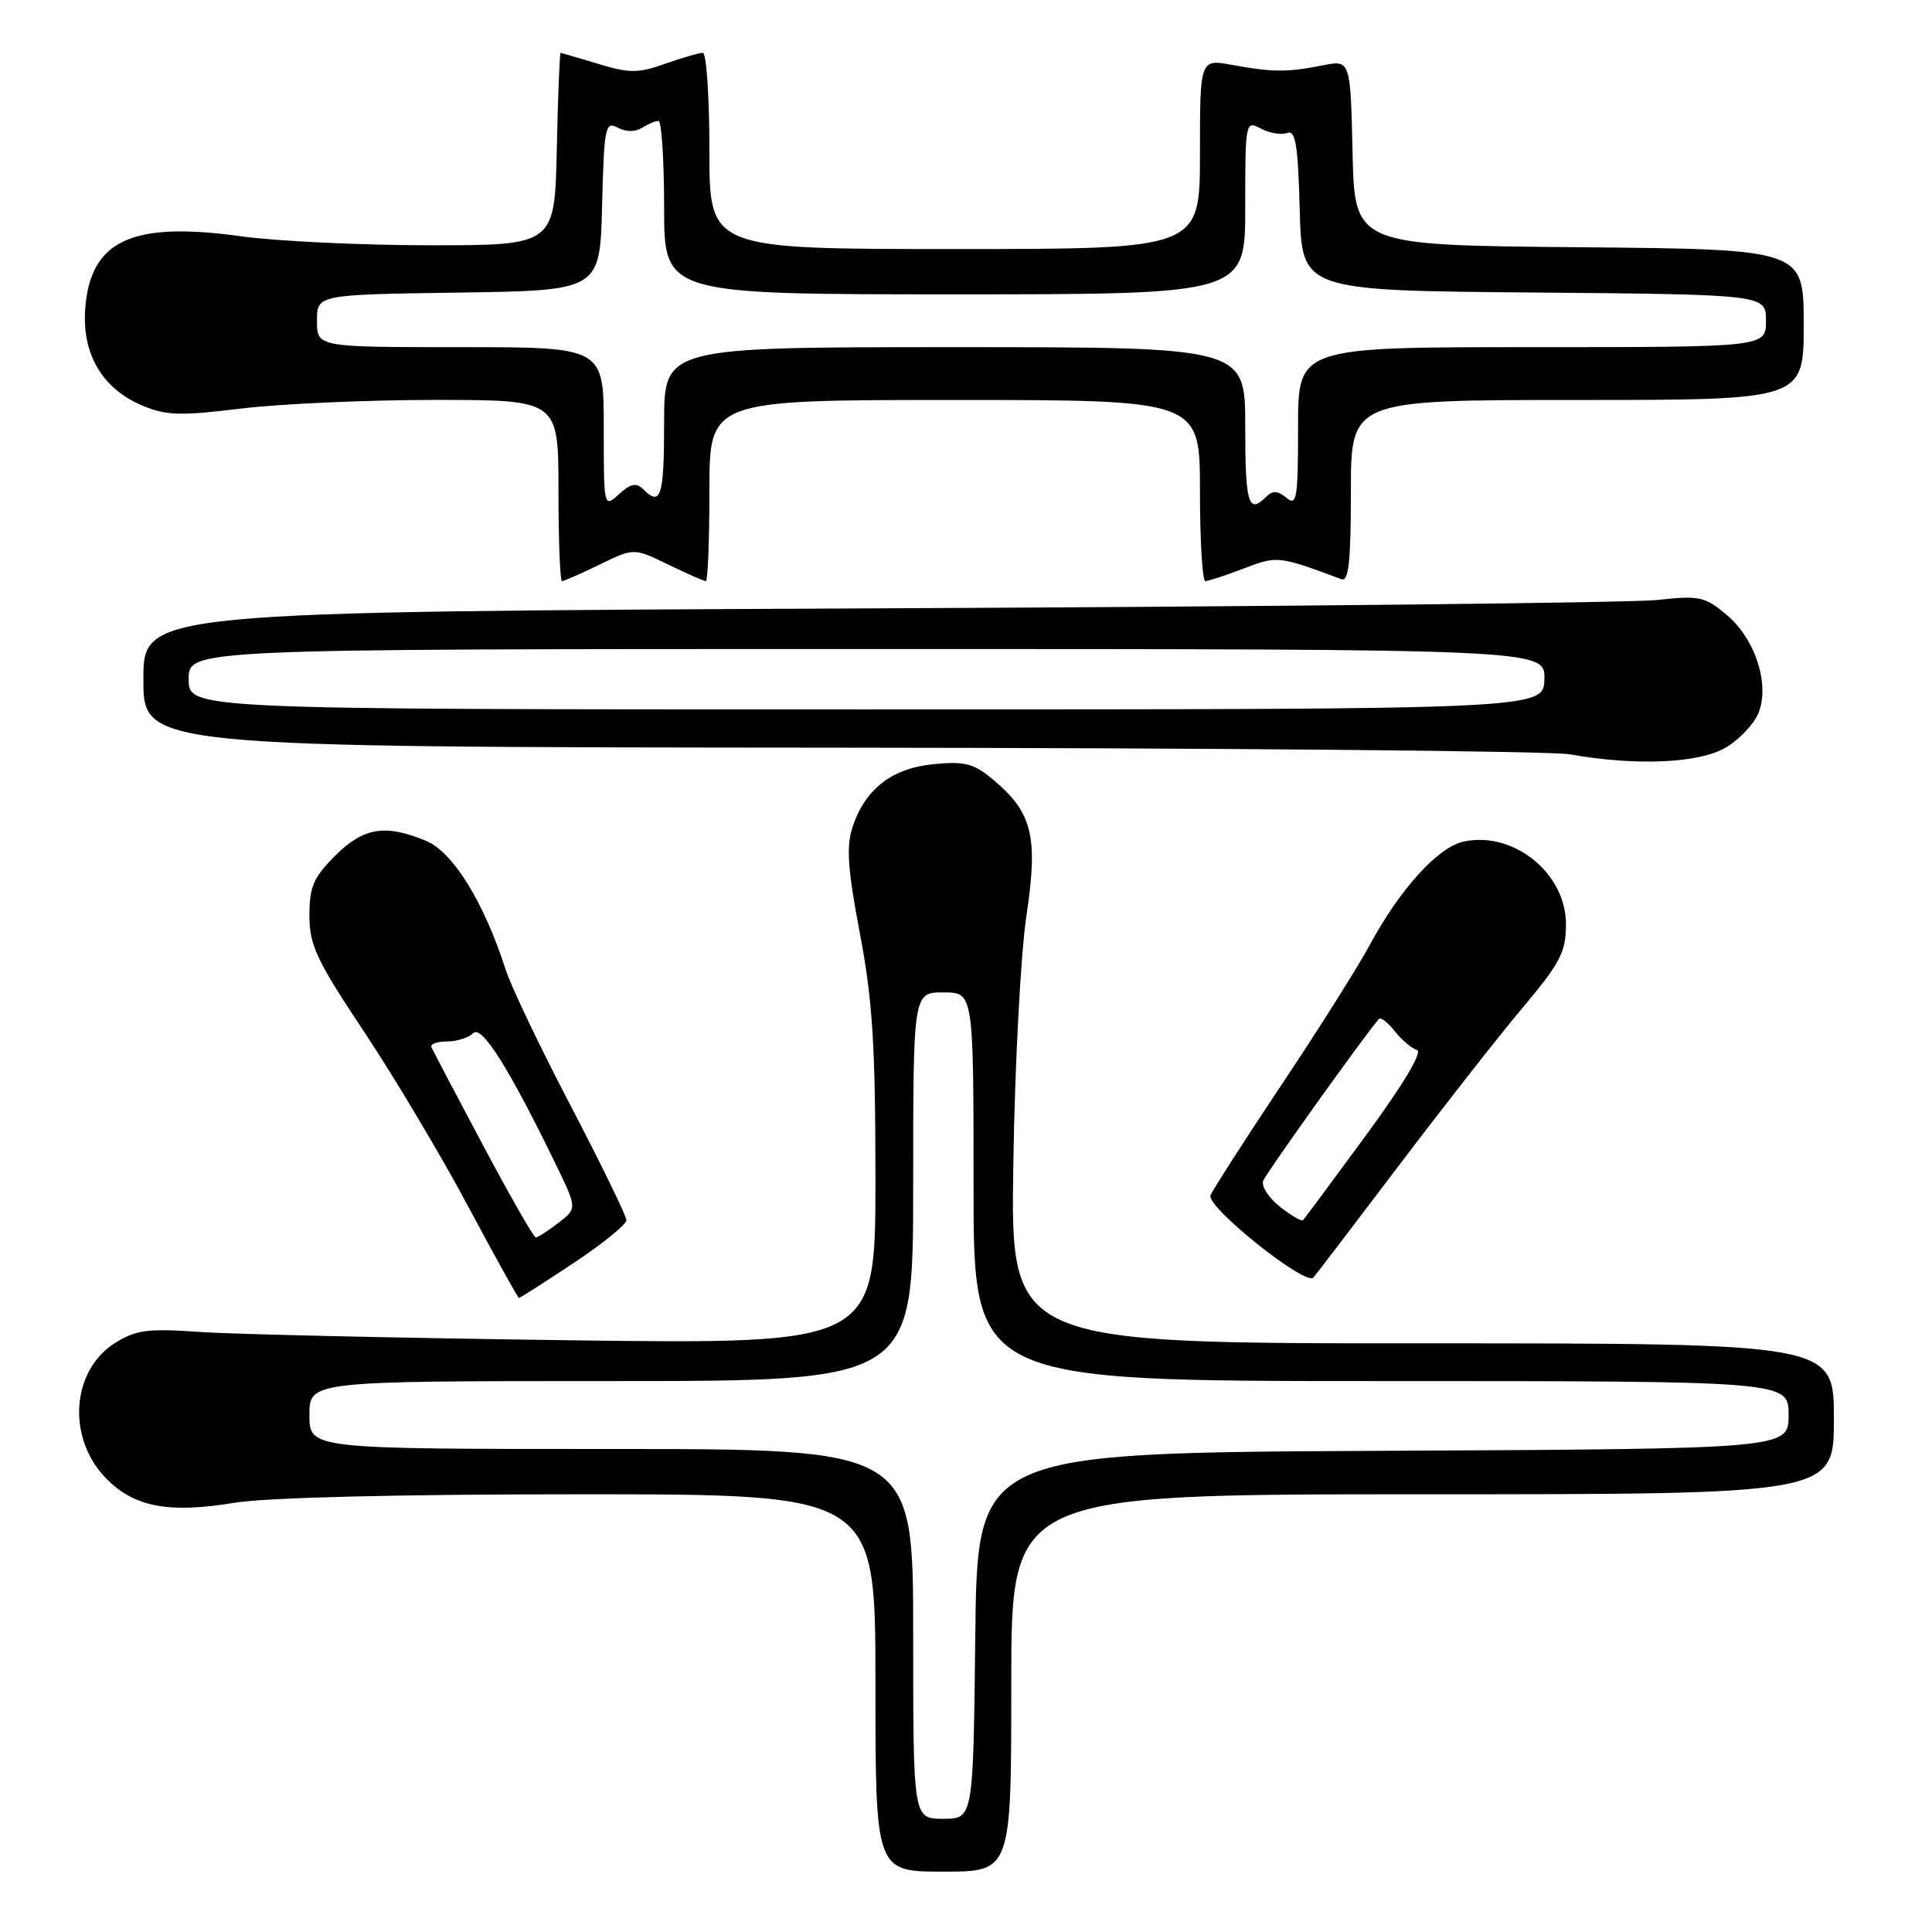 <?xml version="1.0" encoding="UTF-8" standalone="no"?>
<!DOCTYPE svg PUBLIC "-//W3C//DTD SVG 1.1//EN" "http://www.w3.org/Graphics/SVG/1.1/DTD/svg11.dtd" >
<svg xmlns="http://www.w3.org/2000/svg" xmlns:xlink="http://www.w3.org/1999/xlink" version="1.1" viewBox="0 0 256 256">
 <g >
 <path fill="currentColor"
d=" M 134.00 223.00 C 134.00 198.00 134.00 198.00 188.50 198.00 C 243.00 198.00 243.00 198.00 243.00 188.00 C 243.00 178.00 243.00 178.00 188.45 178.00 C 133.90 178.00 133.90 178.00 134.27 154.25 C 134.47 141.19 135.25 126.40 136.00 121.40 C 137.58 110.88 136.82 107.71 131.67 103.37 C 129.04 101.16 127.88 100.85 123.76 101.25 C 118.20 101.78 114.64 104.53 112.97 109.58 C 112.12 112.17 112.32 115.14 113.94 123.68 C 115.62 132.52 116.00 138.50 116.00 156.31 C 116.00 178.12 116.00 178.12 75.25 177.59 C 52.84 177.29 30.90 176.80 26.50 176.49 C 19.64 176.01 18.05 176.21 15.31 177.91 C 9.38 181.60 8.81 190.66 14.18 196.02 C 17.86 199.71 22.43 200.55 31.04 199.13 C 35.31 198.43 52.61 198.00 76.94 198.00 C 116.00 198.00 116.00 198.00 116.00 223.00 C 116.00 248.00 116.00 248.00 125.00 248.00 C 134.00 248.00 134.00 248.00 134.00 223.00 Z  M 76.01 167.35 C 79.86 164.80 83.00 162.25 83.00 161.69 C 83.00 161.12 79.69 154.33 75.65 146.58 C 71.60 138.84 67.71 130.70 67.01 128.50 C 64.16 119.60 60.03 112.91 56.48 111.43 C 51.05 109.16 48.17 109.63 44.40 113.40 C 41.54 116.26 41.00 117.51 41.00 121.31 C 41.00 125.25 41.93 127.22 48.25 136.72 C 52.24 142.71 58.42 153.09 62.00 159.79 C 65.58 166.49 68.62 171.98 68.76 171.98 C 68.91 171.99 72.17 169.91 76.01 167.35 Z  M 185.31 154.50 C 191.14 146.80 198.51 137.39 201.70 133.60 C 206.77 127.56 207.50 126.16 207.50 122.45 C 207.50 115.69 200.52 110.07 193.91 111.52 C 190.53 112.26 185.49 117.82 181.49 125.23 C 179.93 128.13 174.66 136.48 169.77 143.80 C 164.89 151.11 160.68 157.68 160.40 158.39 C 159.82 159.92 173.00 170.45 174.03 169.28 C 174.41 168.85 179.48 162.20 185.31 154.50 Z  M 228.77 99.00 C 230.58 97.90 232.49 95.83 233.04 94.40 C 234.50 90.56 232.56 84.65 228.81 81.49 C 225.90 79.04 225.19 78.89 219.58 79.50 C 216.24 79.87 169.74 80.37 116.25 80.61 C 19.00 81.06 19.00 81.06 19.00 90.03 C 19.00 99.00 19.00 99.00 111.25 99.07 C 161.99 99.11 205.53 99.51 208.00 99.95 C 216.87 101.53 225.25 101.14 228.77 99.00 Z  M 79.47 74.80 C 84.00 72.60 84.00 72.60 88.53 74.80 C 91.02 76.01 93.27 77.00 93.53 77.00 C 93.79 77.00 94.00 71.60 94.00 65.00 C 94.00 53.00 94.00 53.00 126.50 53.00 C 159.00 53.00 159.00 53.00 159.00 65.00 C 159.00 71.60 159.32 77.00 159.72 77.00 C 160.11 77.00 162.40 76.25 164.80 75.33 C 169.27 73.62 169.40 73.64 177.75 76.75 C 178.71 77.10 179.00 74.37 179.00 65.11 C 179.00 53.00 179.00 53.00 209.00 53.00 C 239.00 53.00 239.00 53.00 239.00 43.01 C 239.00 33.03 239.00 33.03 209.25 32.76 C 179.50 32.50 179.50 32.50 179.22 20.21 C 178.94 7.92 178.94 7.92 175.22 8.67 C 170.58 9.59 168.60 9.58 163.25 8.60 C 159.00 7.82 159.00 7.82 159.00 20.41 C 159.00 33.00 159.00 33.00 126.50 33.00 C 94.00 33.00 94.00 33.00 94.00 20.00 C 94.00 12.85 93.61 7.00 93.13 7.00 C 92.64 7.00 90.40 7.65 88.13 8.45 C 84.54 9.72 83.40 9.72 79.26 8.46 C 76.64 7.67 74.40 7.02 74.28 7.01 C 74.16 7.00 73.93 12.74 73.78 19.75 C 73.50 32.50 73.50 32.50 57.00 32.50 C 47.92 32.50 36.65 31.96 31.95 31.31 C 17.58 29.31 12.07 31.81 11.31 40.67 C 10.78 46.76 13.47 51.45 18.77 53.70 C 21.99 55.07 23.81 55.13 32.00 54.13 C 37.23 53.50 48.81 52.99 57.75 52.99 C 74.00 53.00 74.00 53.00 74.00 65.00 C 74.00 71.60 74.21 77.00 74.47 77.00 C 74.73 77.00 76.98 76.01 79.47 74.80 Z  M 121.00 216.50 C 121.00 192.00 121.00 192.00 81.00 192.00 C 41.00 192.00 41.00 192.00 41.00 187.50 C 41.00 183.00 41.00 183.00 81.00 183.00 C 121.00 183.00 121.00 183.00 121.00 157.25 C 121.00 131.50 121.00 131.50 125.00 131.50 C 129.00 131.50 129.00 131.50 129.00 157.25 C 129.00 183.00 129.00 183.00 183.00 183.00 C 237.00 183.00 237.00 183.00 237.00 187.49 C 237.00 191.98 237.00 191.98 183.25 192.24 C 129.50 192.50 129.50 192.50 129.23 216.75 C 128.96 241.00 128.96 241.00 124.98 241.00 C 121.00 241.00 121.00 241.00 121.00 216.50 Z  M 64.00 151.75 C 60.42 145.03 57.35 139.18 57.17 138.76 C 56.98 138.34 57.91 138.00 59.22 138.00 C 60.53 138.00 62.09 137.51 62.70 136.90 C 63.83 135.77 67.45 141.53 73.66 154.31 C 76.48 160.13 76.48 160.13 73.99 162.04 C 72.62 163.09 71.28 163.96 71.00 163.97 C 70.72 163.98 67.58 158.48 64.00 151.75 Z  M 169.59 159.89 C 168.10 158.72 167.11 157.17 167.38 156.45 C 167.78 155.42 180.82 137.18 182.71 135.01 C 182.95 134.75 183.89 135.48 184.82 136.64 C 185.74 137.81 187.07 138.93 187.76 139.13 C 188.54 139.36 185.95 143.69 181.01 150.42 C 176.61 156.42 172.85 161.49 172.65 161.68 C 172.46 161.87 171.08 161.07 169.59 159.89 Z  M 25.00 90.00 C 25.00 86.00 25.00 86.00 114.87 86.00 C 204.74 86.00 204.74 86.00 204.64 90.00 C 204.53 94.00 204.53 94.00 114.77 94.00 C 25.00 94.00 25.00 94.00 25.00 90.00 Z  M 80.00 56.65 C 80.00 46.00 80.00 46.00 61.00 46.00 C 42.00 46.00 42.00 46.00 42.00 42.52 C 42.00 39.04 42.00 39.04 60.75 38.77 C 79.50 38.50 79.50 38.50 79.78 27.23 C 80.04 16.81 80.20 16.04 81.84 16.91 C 82.92 17.49 84.17 17.50 85.05 16.95 C 85.85 16.44 86.84 16.02 87.25 16.02 C 87.66 16.01 88.00 21.18 88.00 27.50 C 88.00 39.00 88.00 39.00 126.50 39.00 C 165.00 39.00 165.00 39.00 165.00 27.46 C 165.00 16.09 165.03 15.95 167.08 17.04 C 168.22 17.65 169.78 17.91 170.54 17.62 C 171.67 17.19 171.99 19.15 172.22 27.79 C 172.50 38.50 172.50 38.50 203.25 38.76 C 234.00 39.03 234.00 39.03 234.00 42.51 C 234.00 46.00 234.00 46.00 203.00 46.00 C 172.00 46.00 172.00 46.00 172.00 56.62 C 172.00 66.08 171.83 67.10 170.46 65.96 C 169.29 65.00 168.63 64.97 167.76 65.84 C 165.42 68.18 165.00 66.78 165.00 56.50 C 165.00 46.00 165.00 46.00 126.50 46.00 C 88.00 46.00 88.00 46.00 88.00 56.00 C 88.00 65.82 87.57 67.17 85.22 64.82 C 84.32 63.92 83.57 64.07 82.02 65.48 C 80.00 67.31 80.00 67.29 80.00 56.65 Z "/>
</g>
</svg>